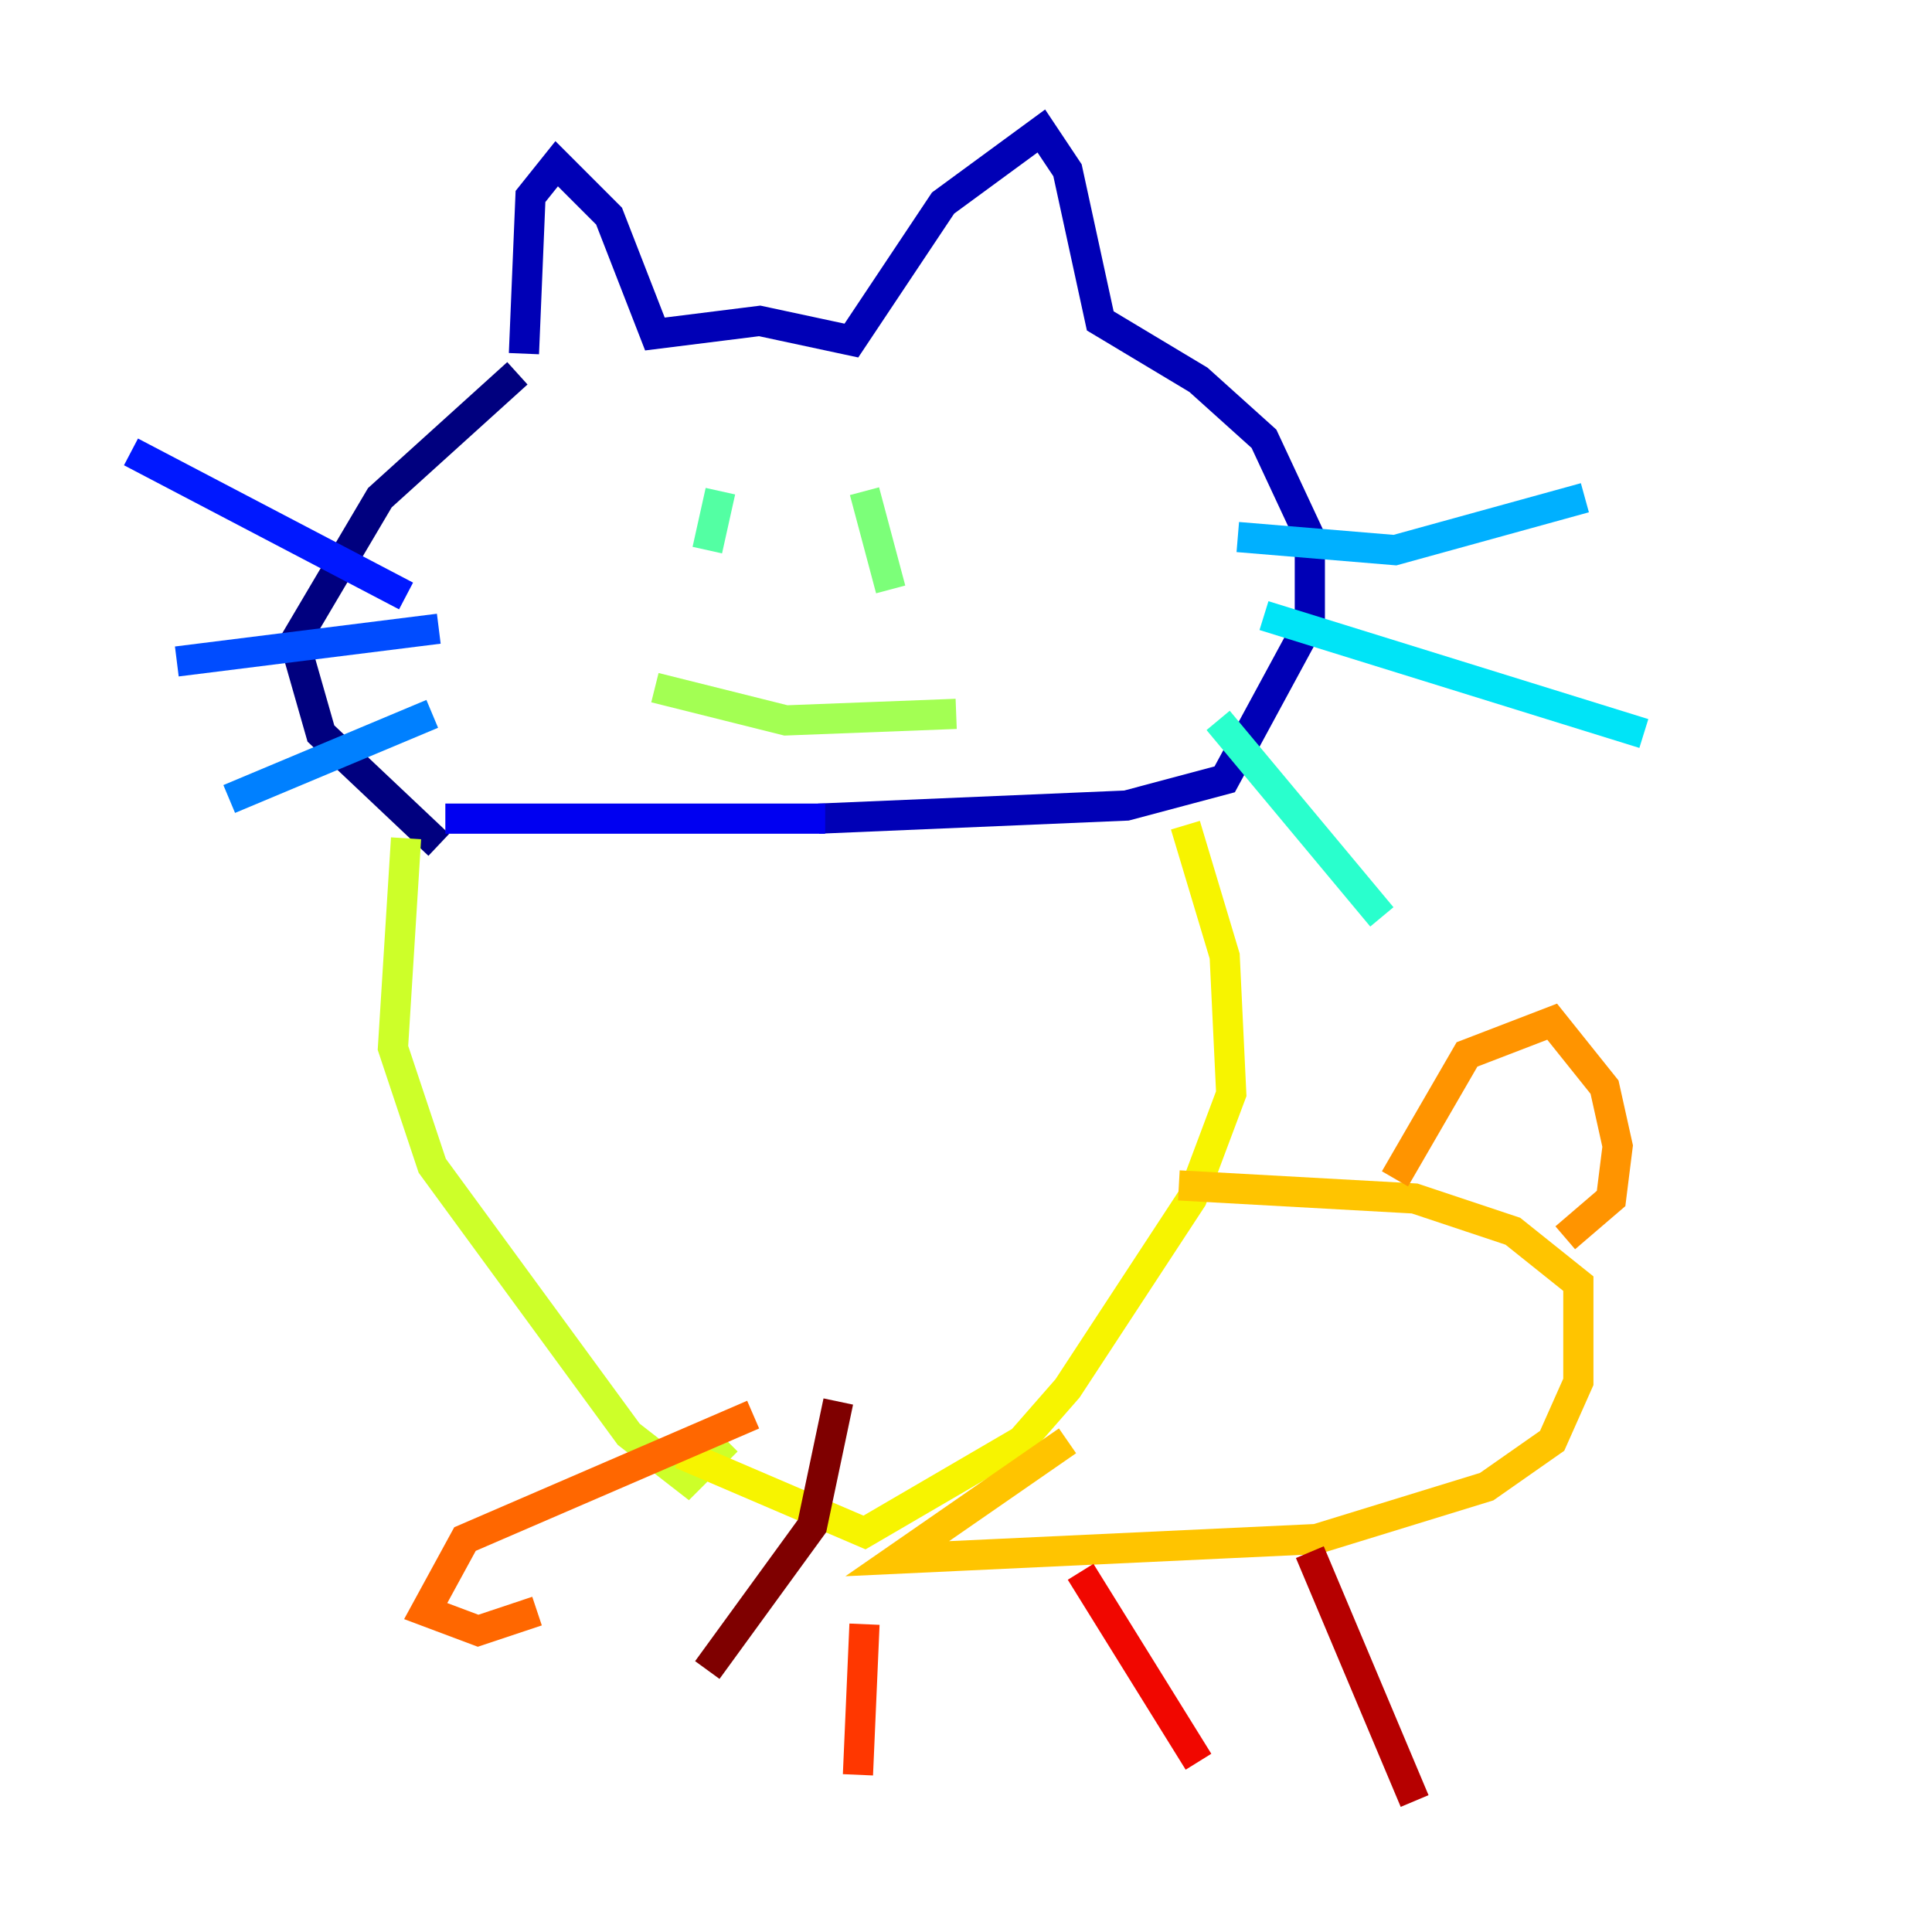 <?xml version="1.0" encoding="utf-8" ?>
<svg baseProfile="tiny" height="128" version="1.2" viewBox="0,0,128,128" width="128" xmlns="http://www.w3.org/2000/svg" xmlns:ev="http://www.w3.org/2001/xml-events" xmlns:xlink="http://www.w3.org/1999/xlink"><defs /><polyline fill="none" points="34.278,24.732 25.166,32.976 19.525,42.522 21.261,48.597 29.071,55.973" stroke="#00007f" stroke-width="2" /><polyline fill="none" points="34.712,23.43 35.146,13.017 36.881,10.848 40.352,14.319 43.39,22.129 50.332,21.261 56.407,22.563 62.481,13.451 68.99,8.678 70.725,11.281 72.895,21.261 79.403,25.166 83.742,29.071 86.78,35.58 86.78,41.22 81.139,51.634 74.63,53.37 54.237,54.237" stroke="#0000b6" stroke-width="2" /><polyline fill="none" points="29.505,54.237 54.671,54.237" stroke="#0000f1" stroke-width="2" /><polyline fill="none" points="8.678,29.939 26.902,39.485" stroke="#0018ff" stroke-width="2" /><polyline fill="none" points="11.715,43.824 29.071,41.654" stroke="#004cff" stroke-width="2" /><polyline fill="none" points="15.186,52.936 28.637,47.295" stroke="#0080ff" stroke-width="2" /><polyline fill="none" points="82.007,35.58 92.42,36.447 105.003,32.976" stroke="#00b0ff" stroke-width="2" /><polyline fill="none" points="83.742,40.786 108.909,48.597" stroke="#00e4f7" stroke-width="2" /><polyline fill="none" points="80.705,47.729 91.552,60.746" stroke="#29ffcd" stroke-width="2" /><polyline fill="none" points="47.729,32.542 46.861,36.447" stroke="#53ffa3" stroke-width="2" /><polyline fill="none" points="57.275,32.542 59.01,39.051" stroke="#7cff79" stroke-width="2" /><polyline fill="none" points="43.39,45.559 52.068,47.729 63.349,47.295" stroke="#a3ff53" stroke-width="2" /><polyline fill="none" points="26.902,55.539 26.034,69.424 28.637,77.234 41.654,95.024 45.559,98.061 48.163,95.458" stroke="#cdff29" stroke-width="2" /><polyline fill="none" points="78.536,54.671 81.139,63.349 81.573,72.461 78.969,79.403 70.725,91.986 67.688,95.458 57.275,101.532 45.125,96.325" stroke="#f7f400" stroke-width="2" /><polyline fill="none" points="78.102,78.536 93.722,79.403 100.231,81.573 104.57,85.044 104.57,91.552 102.834,95.458 98.495,98.495 87.214,101.966 59.444,103.268 70.725,95.458" stroke="#ffc400" stroke-width="2" /><polyline fill="none" points="92.42,78.102 97.193,69.858 102.834,67.688 106.305,72.027 107.173,75.932 106.739,79.403 103.702,82.007" stroke="#ff9400" stroke-width="2" /><polyline fill="none" points="49.898,93.722 30.807,101.966 28.203,106.739 31.675,108.041 35.58,106.739" stroke="#ff6700" stroke-width="2" /><polyline fill="none" points="57.275,107.607 56.841,117.586" stroke="#ff3700" stroke-width="2" /><polyline fill="none" points="71.593,104.136 79.403,116.719" stroke="#f10700" stroke-width="2" /><polyline fill="none" points="86.78,102.834 93.722,119.322" stroke="#b60000" stroke-width="2" /><polyline fill="none" points="55.539,92.854 53.803,101.098 46.861,110.644" stroke="#7f0000" stroke-width="2" /></svg>